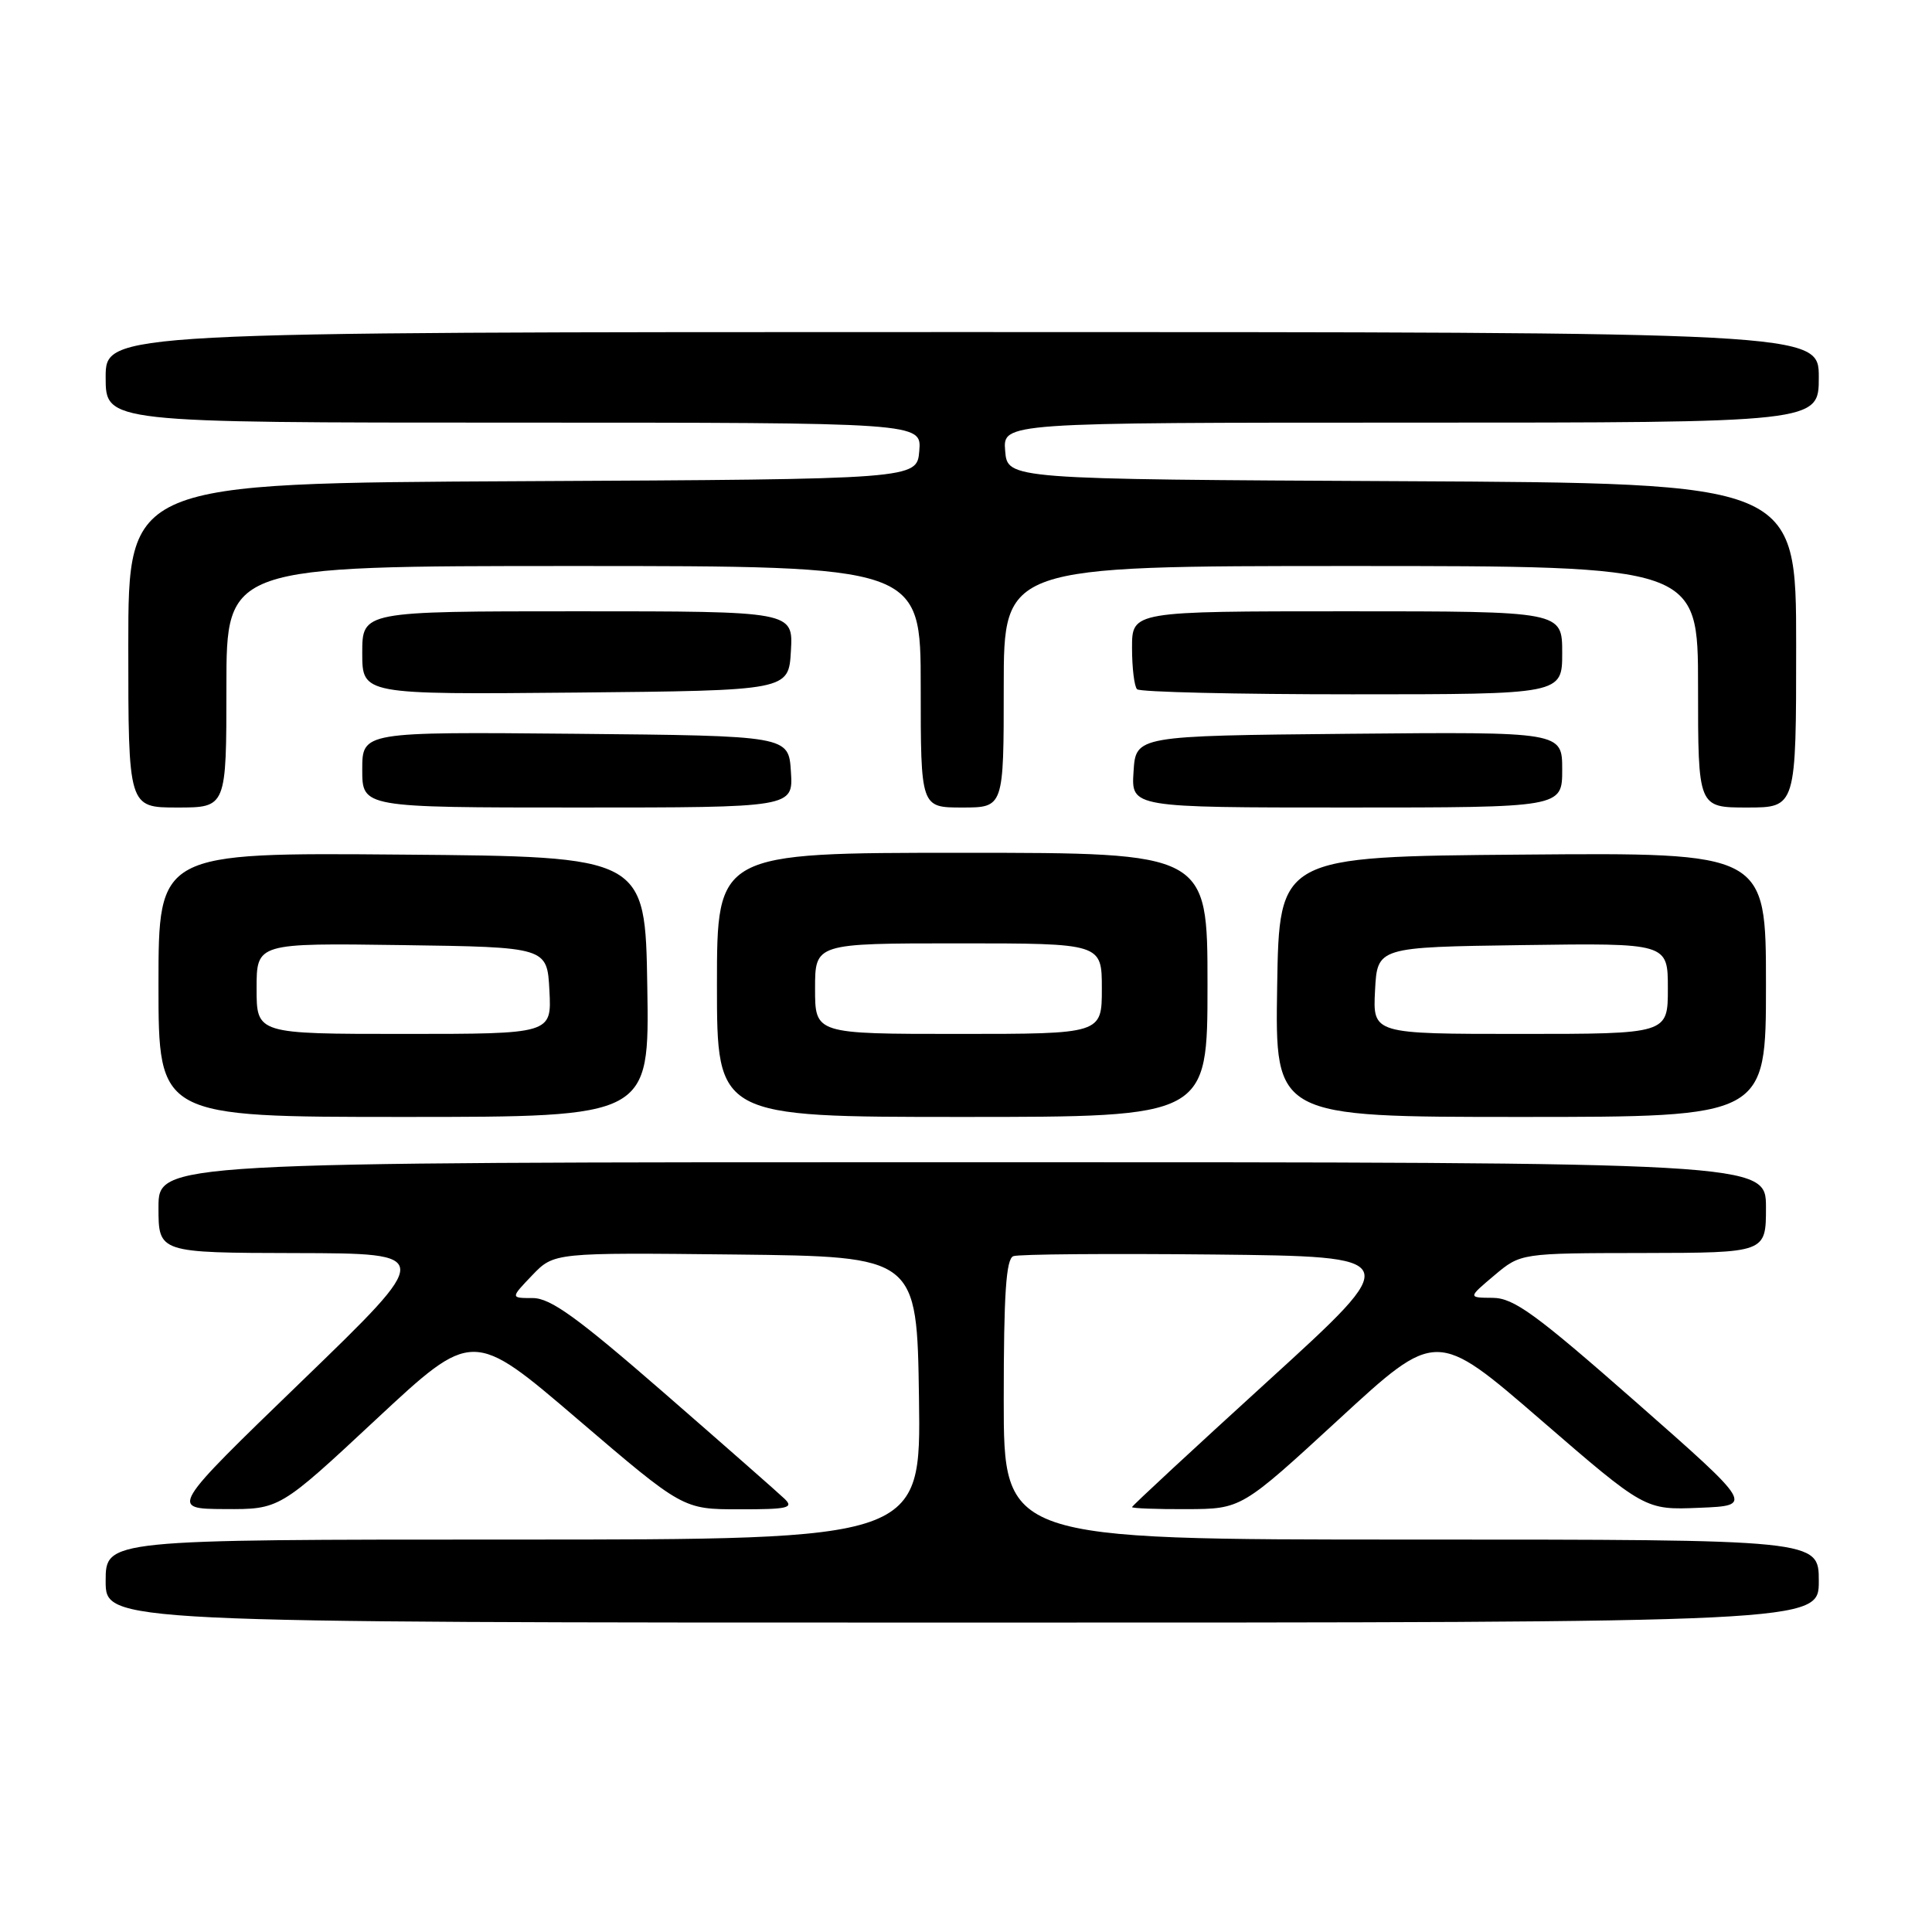 <?xml version="1.0" encoding="UTF-8" standalone="no"?>
<!DOCTYPE svg PUBLIC "-//W3C//DTD SVG 1.1//EN" "http://www.w3.org/Graphics/SVG/1.1/DTD/svg11.dtd" >
<svg xmlns="http://www.w3.org/2000/svg" xmlns:xlink="http://www.w3.org/1999/xlink" version="1.1" viewBox="0 0 256 256">
 <g >
 <path fill="currentColor"
d=" M 241.00 209.50 C 241.00 204.00 241.00 204.00 187.00 204.00 C 133.00 204.00 133.00 204.00 133.00 185.47 C 133.00 171.43 133.31 166.82 134.27 166.45 C 134.96 166.18 146.91 166.09 160.82 166.23 C 186.11 166.50 186.11 166.50 168.06 182.95 C 158.13 192.00 150.00 199.53 150.00 199.70 C 150.00 199.86 153.26 199.99 157.25 199.97 C 164.50 199.94 164.50 199.94 177.41 188.06 C 190.32 176.17 190.32 176.17 204.15 188.13 C 217.98 200.09 217.98 200.09 225.18 199.79 C 232.37 199.50 232.37 199.50 216.74 185.75 C 203.47 174.09 200.60 172.00 197.80 171.97 C 194.50 171.95 194.50 171.95 198.00 169.00 C 201.50 166.05 201.50 166.05 217.75 166.03 C 234.00 166.00 234.00 166.00 234.00 160.00 C 234.00 154.00 234.00 154.00 127.50 154.00 C 21.00 154.00 21.00 154.00 21.00 160.00 C 21.00 166.00 21.00 166.00 39.25 166.04 C 57.50 166.08 57.50 166.08 40.00 183.00 C 22.50 199.92 22.50 199.92 29.78 199.96 C 37.05 200.00 37.05 200.00 49.84 188.07 C 62.63 176.15 62.63 176.15 76.56 188.07 C 90.50 199.99 90.50 199.99 97.96 199.99 C 104.39 200.00 105.22 199.81 103.96 198.60 C 103.16 197.83 95.99 191.53 88.03 184.60 C 76.49 174.56 72.95 172.00 70.59 172.00 C 67.63 172.00 67.63 172.00 70.52 168.98 C 73.41 165.97 73.41 165.97 97.45 166.23 C 121.50 166.50 121.50 166.50 121.77 185.25 C 122.04 204.00 122.04 204.00 68.02 204.00 C 14.00 204.00 14.00 204.00 14.00 209.50 C 14.00 215.00 14.00 215.00 127.50 215.00 C 241.00 215.00 241.00 215.00 241.00 209.50 Z  M 85.77 130.75 C 85.50 113.50 85.50 113.50 53.25 113.24 C 21.00 112.97 21.00 112.97 21.00 130.49 C 21.00 148.00 21.00 148.00 53.52 148.00 C 86.05 148.00 86.05 148.00 85.77 130.75 Z  M 160.00 130.50 C 160.00 113.00 160.00 113.00 127.50 113.00 C 95.00 113.00 95.00 113.00 95.00 130.50 C 95.00 148.00 95.00 148.00 127.50 148.00 C 160.00 148.00 160.00 148.00 160.00 130.50 Z  M 234.00 130.49 C 234.00 112.97 234.00 112.97 201.75 113.24 C 169.50 113.50 169.50 113.50 169.23 130.75 C 168.95 148.00 168.95 148.00 201.48 148.00 C 234.00 148.00 234.00 148.00 234.00 130.49 Z  M 30.00 91.00 C 30.00 75.00 30.00 75.00 76.00 75.00 C 122.00 75.00 122.00 75.00 122.00 91.00 C 122.00 107.00 122.00 107.00 127.50 107.00 C 133.00 107.00 133.00 107.00 133.00 91.00 C 133.00 75.00 133.00 75.00 179.00 75.00 C 225.00 75.00 225.00 75.00 225.00 91.00 C 225.00 107.00 225.00 107.00 231.50 107.00 C 238.00 107.00 238.00 107.00 238.00 85.51 C 238.00 64.02 238.00 64.02 185.75 63.76 C 133.50 63.50 133.50 63.50 133.19 59.75 C 132.88 56.00 132.88 56.00 186.94 56.00 C 241.00 56.00 241.00 56.00 241.00 50.00 C 241.00 44.00 241.00 44.00 127.50 44.00 C 14.00 44.00 14.00 44.00 14.00 50.00 C 14.00 56.00 14.00 56.00 68.06 56.00 C 122.12 56.00 122.12 56.00 121.81 59.75 C 121.50 63.50 121.50 63.50 69.25 63.76 C 17.00 64.02 17.00 64.02 17.00 85.51 C 17.00 107.00 17.00 107.00 23.50 107.00 C 30.00 107.00 30.00 107.00 30.00 91.00 Z  M 104.80 102.25 C 104.50 97.50 104.50 97.50 76.25 97.23 C 48.00 96.97 48.00 96.97 48.00 101.98 C 48.00 107.00 48.00 107.00 76.55 107.00 C 105.11 107.00 105.11 107.00 104.80 102.25 Z  M 207.00 101.98 C 207.00 96.97 207.00 96.97 178.75 97.23 C 150.50 97.50 150.50 97.50 150.20 102.25 C 149.89 107.00 149.89 107.00 178.45 107.00 C 207.00 107.00 207.00 107.00 207.00 101.98 Z  M 104.80 86.25 C 105.10 81.00 105.10 81.00 76.55 81.00 C 48.00 81.00 48.00 81.00 48.00 86.52 C 48.00 92.03 48.00 92.03 76.25 91.77 C 104.50 91.50 104.50 91.50 104.80 86.25 Z  M 207.00 86.50 C 207.00 81.00 207.00 81.00 178.50 81.00 C 150.00 81.00 150.00 81.00 150.00 85.83 C 150.00 88.49 150.30 90.97 150.67 91.33 C 151.03 91.70 163.86 92.00 179.17 92.00 C 207.00 92.00 207.00 92.00 207.00 86.50 Z  M 34.00 130.98 C 34.00 124.96 34.00 124.96 53.25 125.23 C 72.50 125.50 72.50 125.50 72.80 131.25 C 73.10 137.00 73.10 137.00 53.55 137.00 C 34.00 137.00 34.00 137.00 34.00 130.98 Z  M 108.00 131.00 C 108.00 125.00 108.00 125.00 127.00 125.00 C 146.00 125.00 146.00 125.00 146.00 131.00 C 146.00 137.00 146.00 137.00 127.00 137.00 C 108.00 137.00 108.00 137.00 108.00 131.00 Z  M 182.20 131.25 C 182.50 125.50 182.50 125.50 201.75 125.23 C 221.00 124.96 221.00 124.96 221.00 130.98 C 221.00 137.00 221.00 137.00 201.45 137.00 C 181.90 137.00 181.90 137.00 182.20 131.25 Z "/>
</g>
</svg>